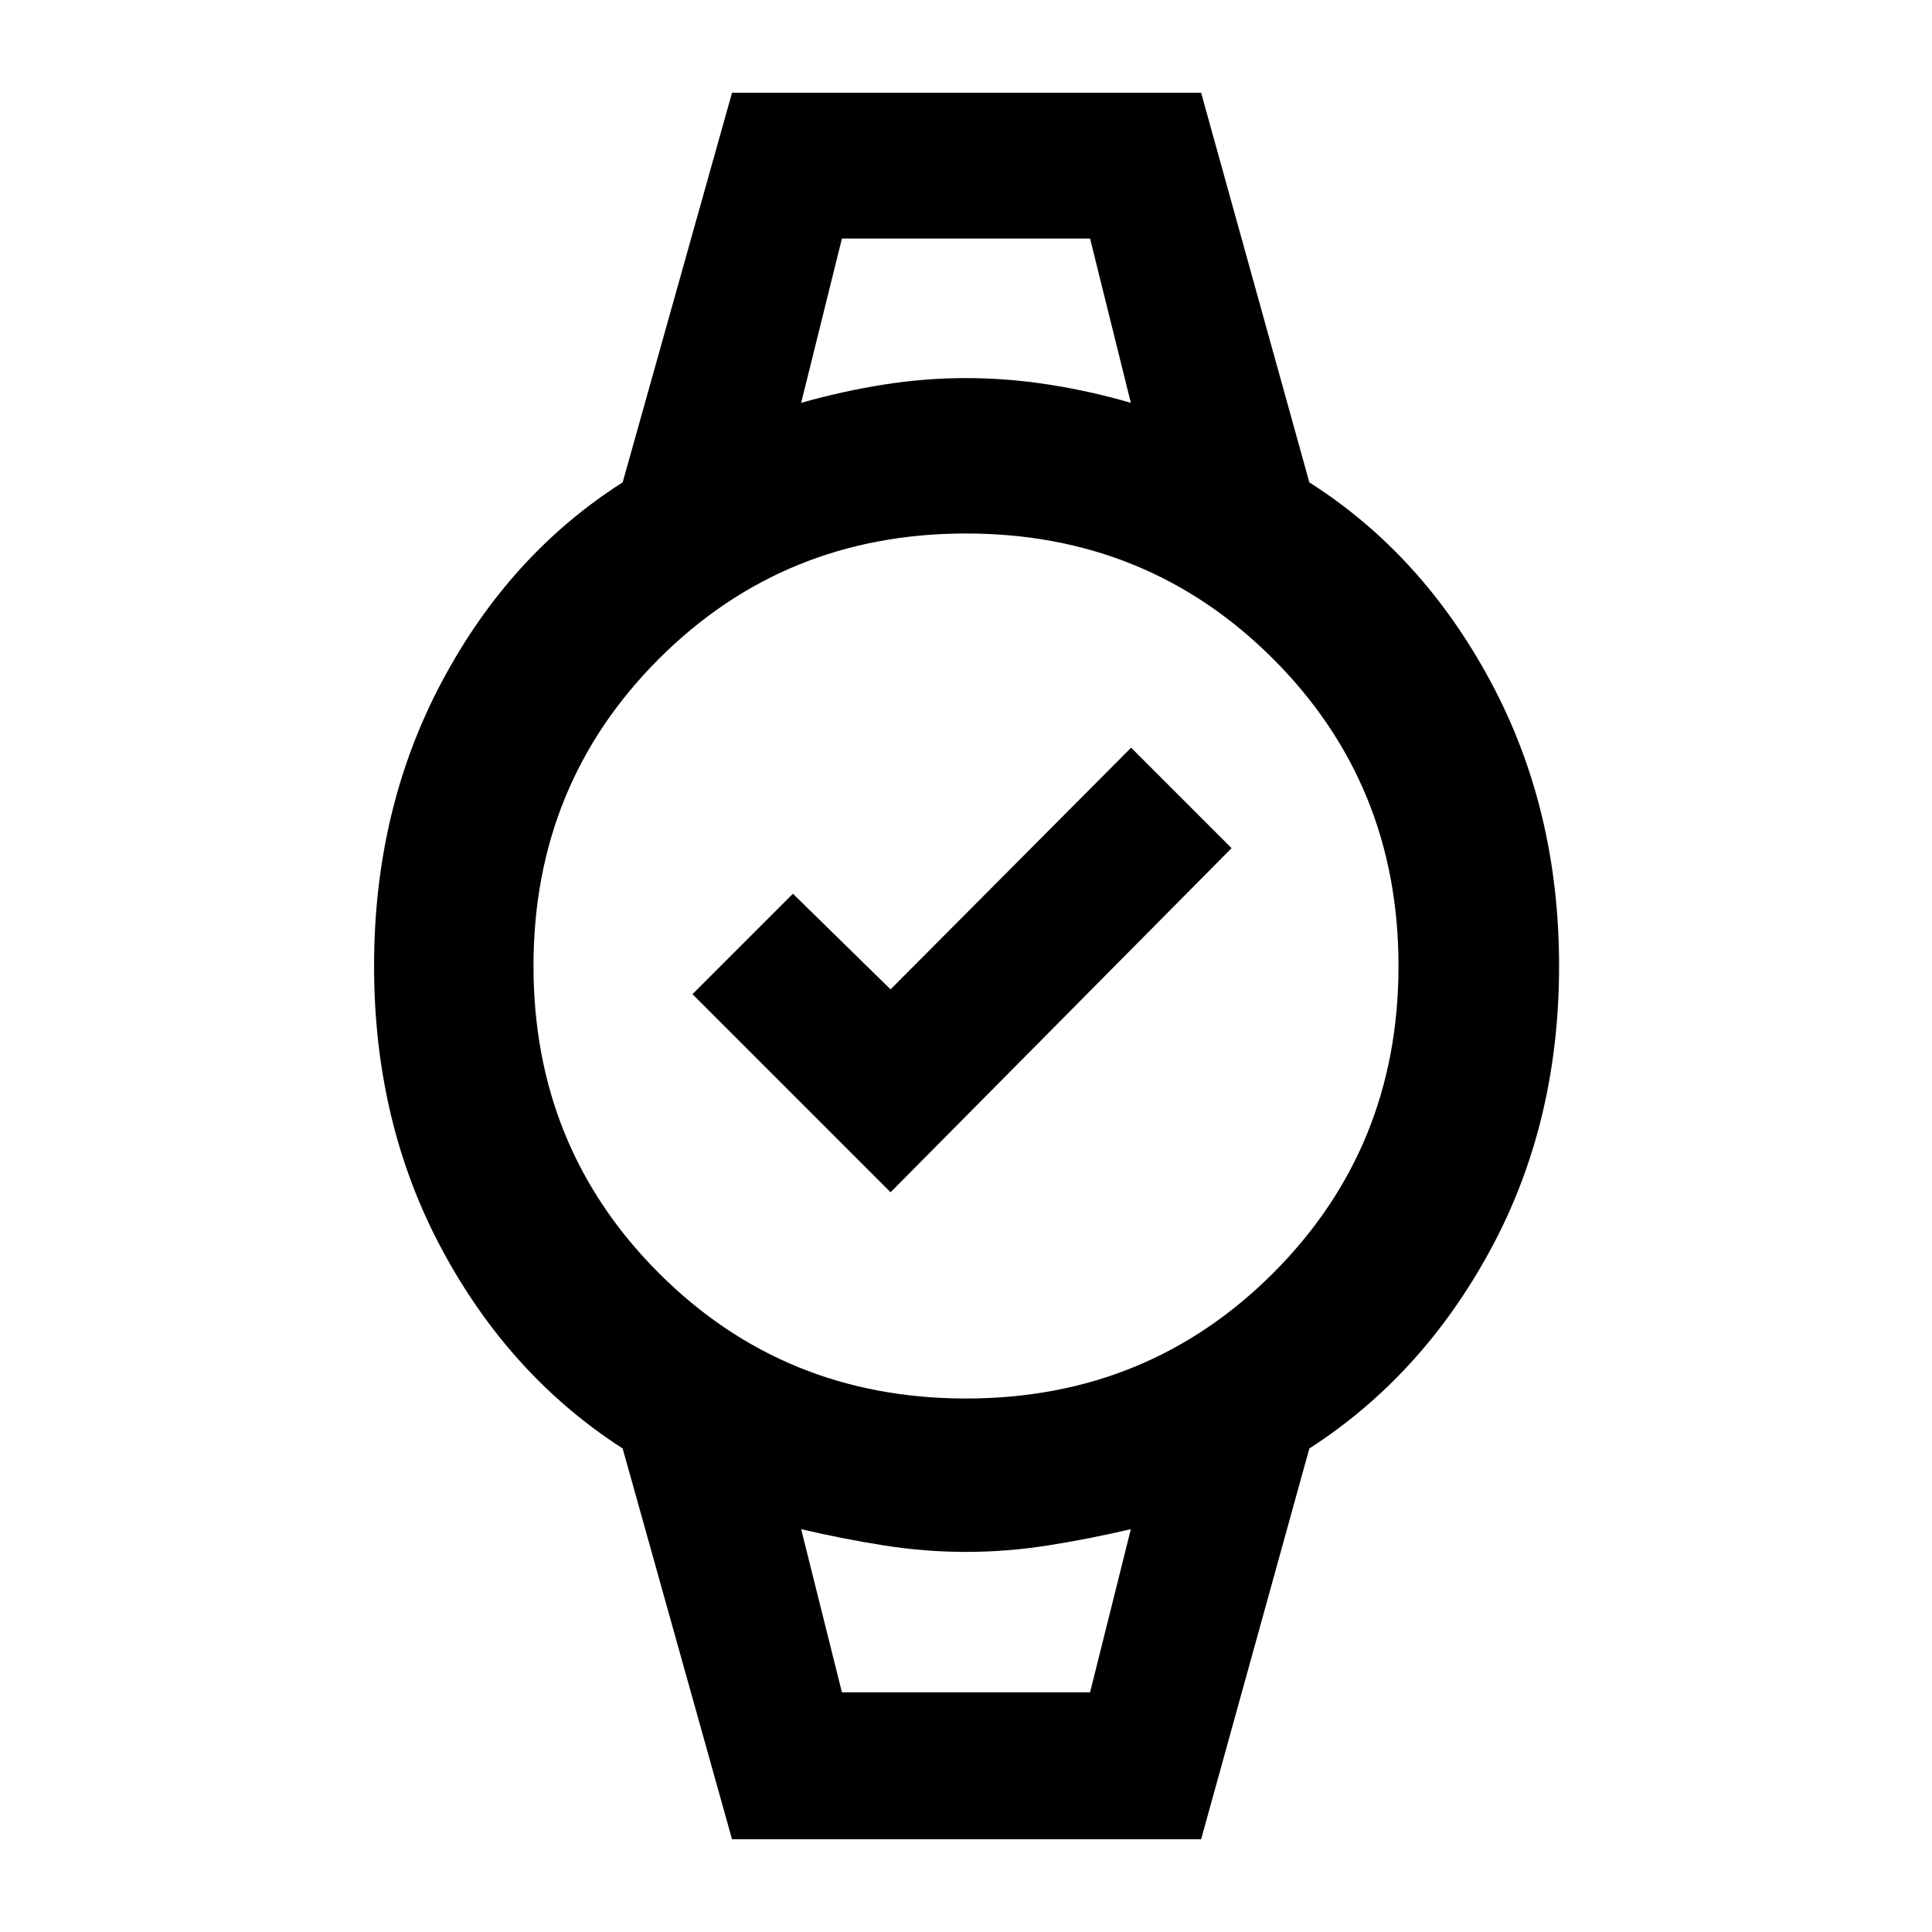 <svg xmlns="http://www.w3.org/2000/svg" height="48" viewBox="0 -960 960 960" width="48"><path d="M418.35-841.48h123.3-123.3Zm0 722.39H541.65h-123.3Zm-54.61 73-54.35-194.17q-56.13-36.13-89.83-98.96-33.69-62.82-33.69-140.78 0-77.96 33.69-141.28 33.7-63.33 89.83-99.02l54.35-193.61h233.09l53.78 193.61q56.13 35.69 90.11 99.02Q774.7-557.96 774.7-480q0 77.96-33.98 140.78-33.98 62.83-90.11 98.96L596.83-46.09H363.74Zm116.26-219q90.3 0 152.61-62.3 62.3-62.31 62.3-152.61 0-90.3-62.3-152.61-62.31-62.3-152.61-62.3-90.3 0-152.61 62.3-62.3 62.31-62.3 152.61 0 90.3 62.3 152.61 62.31 62.3 152.61 62.3Zm-81.91-494.74q20.74-5.87 41.11-9.08 20.37-3.22 40.8-3.22 20.43 0 41.09 3.22 20.65 3.21 40.82 9.08l-20.26-81.65h-123.3l-20.26 81.65Zm20.26 640.74h123.3l20.26-81.08q-20.74 4.87-41.11 8.08-20.37 3.22-40.8 3.22-20.43 0-40.8-3.22-20.37-3.21-41.11-8.08l20.26 81.08Zm24.17-248.48L344.09-466 394-515.91l48.52 47.52 119.52-120.09 49.92 49.92-169.44 170.99Z"/></svg>